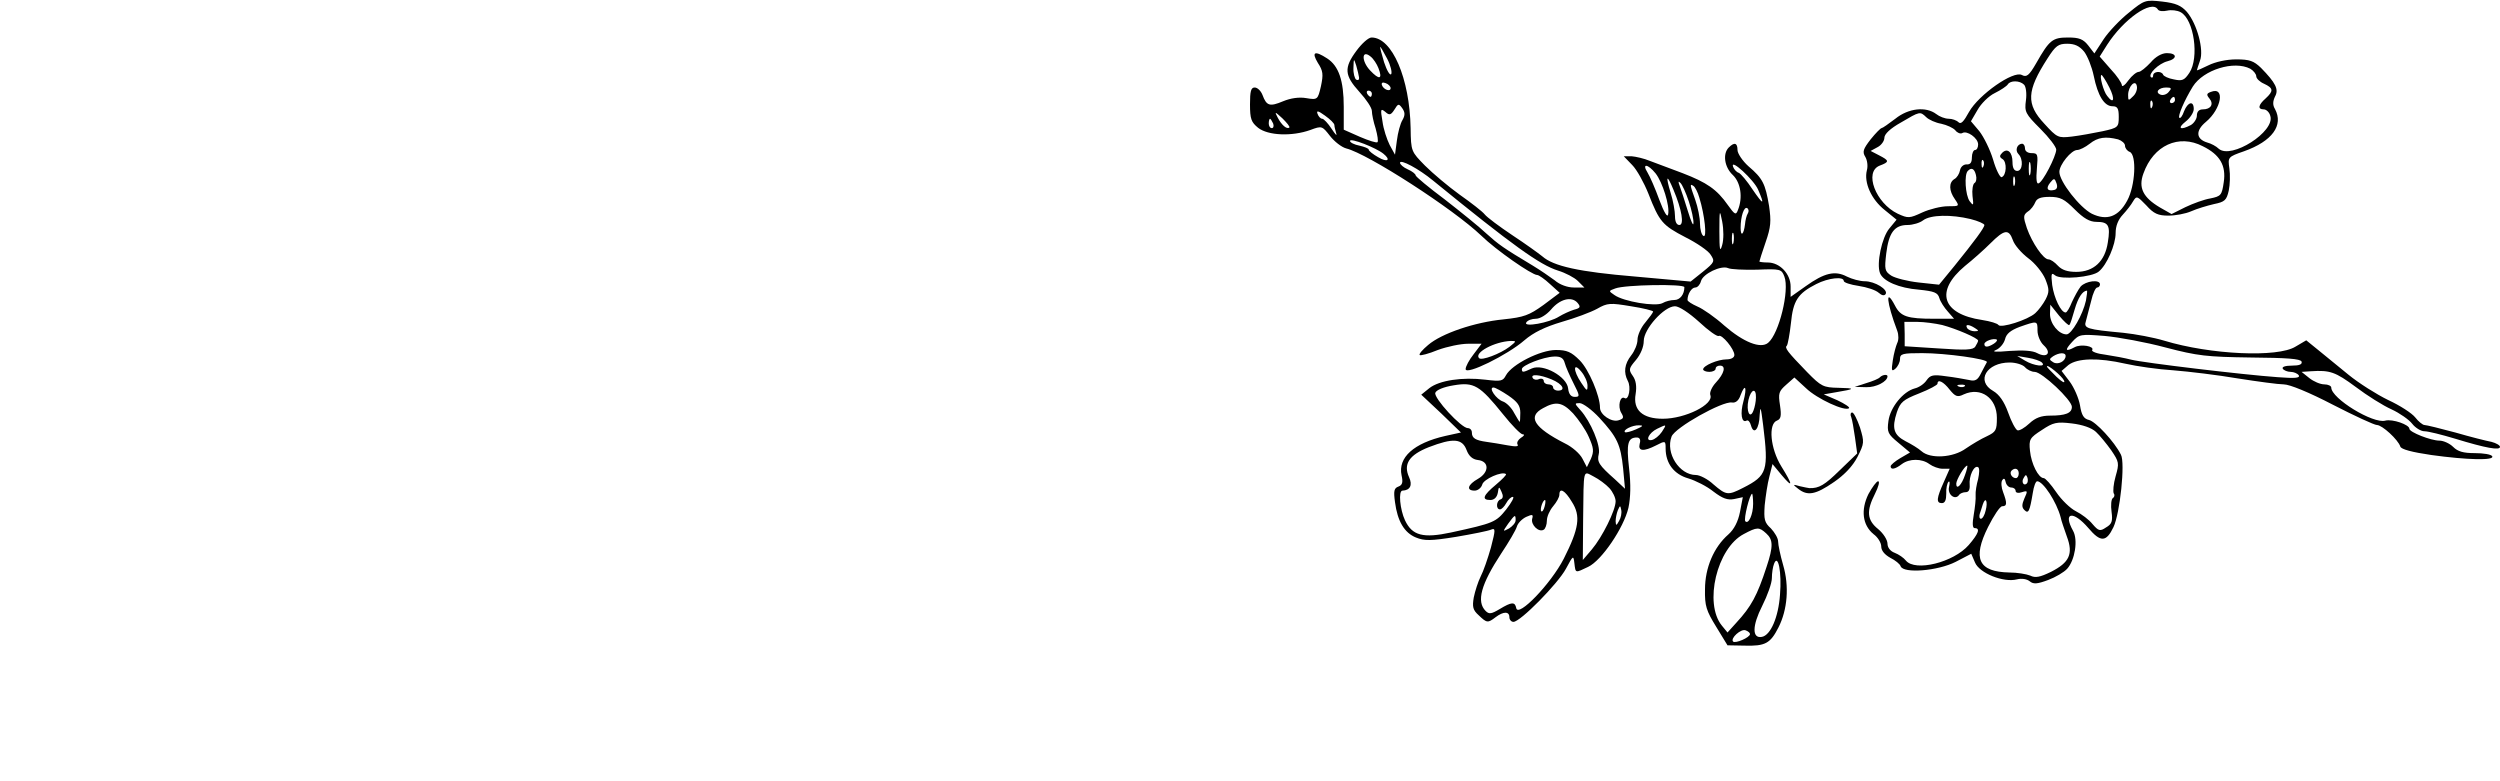 <?xml version="1.0" standalone="no"?>
<!DOCTYPE svg PUBLIC "-//W3C//DTD SVG 20010904//EN"
 "http://www.w3.org/TR/2001/REC-SVG-20010904/DTD/svg10.dtd">
<svg version="1.0" xmlns="http://www.w3.org/2000/svg"
 width="800pt" height="250pt" viewBox="0 0 800 250"
 preserveAspectRatio="xMidYMid meet">

<g transform="translate(0,250) scale(0.1,-0.1)"
fill="#000000" stroke="none">
<path d="M6813 2460 c-28 -22 -65 -61 -81 -85 l-30 -46 -20 26 c-16 20 -29 25
-64 25 -50 0 -60 -8 -102 -82 -23 -40 -31 -46 -46 -38 -27 15 -138 -63 -169
-118 -17 -31 -26 -41 -34 -33 -6 6 -20 11 -31 11 -12 0 -30 7 -40 15 -33 25
-89 19 -131 -15 -21 -16 -41 -30 -44 -30 -3 0 -19 -16 -35 -36 -24 -31 -27
-40 -17 -56 6 -10 9 -29 5 -43 -10 -39 14 -93 57 -127 l38 -31 -23 -28 c-24
-28 -42 -113 -30 -143 10 -26 61 -48 125 -53 48 -5 60 -9 65 -27 3 -11 16 -31
27 -43 l20 -23 -64 0 c-86 0 -107 7 -125 42 -32 61 -27 10 7 -80 5 -13 5 -31
0 -40 -4 -9 -11 -34 -14 -55 -5 -33 -4 -37 8 -27 8 7 15 21 15 31 0 17 8 19
71 19 75 0 212 -19 207 -29 -2 -3 -10 -19 -18 -34 -11 -23 -19 -28 -39 -23
-15 3 -48 9 -74 12 -41 6 -50 4 -62 -13 -8 -12 -25 -23 -38 -26 -37 -10 -78
-60 -84 -104 -5 -36 -2 -42 32 -70 l37 -31 -31 -18 c-17 -10 -31 -22 -31 -26
0 -12 14 -10 36 7 24 18 64 18 88 0 11 -8 30 -15 42 -15 l23 0 -19 -43 c-23
-51 -25 -67 -6 -67 10 0 14 10 14 30 -1 17 3 34 7 38 4 4 5 -3 2 -16 -6 -24
19 -44 32 -26 3 5 13 9 21 9 10 0 14 8 13 23 -3 28 14 65 27 57 5 -3 4 -19 0
-38 -5 -17 -9 -41 -8 -52 1 -11 -2 -39 -6 -62 -5 -29 -4 -43 3 -43 19 0 12
-18 -19 -54 -49 -56 -171 -86 -201 -50 -7 9 -23 20 -36 25 -14 5 -23 17 -23
29 0 12 -13 33 -30 47 -36 29 -38 58 -10 113 11 22 16 40 10 40 -5 0 -19 -19
-31 -41 -25 -51 -19 -99 16 -128 14 -10 25 -28 25 -40 0 -13 11 -26 29 -36 16
-8 31 -20 33 -27 9 -24 119 -15 176 14 l50 26 12 -28 c14 -34 91 -65 134 -54
16 4 32 1 41 -6 12 -10 24 -9 59 4 24 9 51 25 61 36 25 28 35 92 19 121 -34
61 0 66 49 9 39 -46 57 -45 80 3 21 44 38 206 24 232 -21 42 -81 106 -102 111
-17 4 -24 15 -29 47 -4 23 -19 57 -33 76 l-26 34 22 19 c29 22 95 24 183 4 35
-8 104 -18 153 -21 50 -4 142 -15 206 -26 64 -10 130 -19 147 -19 19 0 82 -26
157 -65 70 -36 133 -65 141 -65 17 0 68 -47 75 -69 3 -9 38 -18 99 -27 115
-16 204 -18 195 -4 -3 6 -28 10 -56 10 -36 0 -54 5 -69 20 -11 11 -31 20 -44
20 -27 0 -96 27 -96 38 0 13 -54 32 -77 26 -39 -11 -173 71 -173 106 0 5 -10
10 -22 10 -13 0 -34 9 -48 20 l-25 20 30 2 c61 4 78 -2 143 -50 37 -28 88 -60
115 -72 26 -12 56 -33 66 -46 10 -13 28 -24 39 -24 12 0 56 -11 99 -24 98 -30
143 -38 143 -26 0 5 -12 12 -27 16 -16 3 -68 16 -116 30 -48 13 -93 24 -99 24
-5 0 -19 11 -29 24 -11 14 -50 39 -87 56 -37 18 -94 54 -127 81 -33 27 -77 63
-98 80 l-37 30 -34 -20 c-57 -36 -273 -26 -421 19 -33 10 -92 21 -130 25 -118
11 -128 14 -120 38 3 12 11 41 17 65 5 23 14 42 19 42 5 0 9 5 9 10 0 17 -46
11 -62 -7 -8 -10 -20 -33 -28 -50 -7 -18 -16 -33 -20 -33 -15 0 -37 46 -43 88
-4 36 -3 41 9 31 18 -15 119 -6 140 12 26 21 54 86 54 123 0 23 8 43 23 59 12
13 27 32 33 43 11 18 13 17 42 -13 24 -27 38 -33 71 -33 22 0 55 6 73 14 18 8
51 18 73 23 34 7 40 12 47 43 4 19 5 51 2 71 -5 36 -5 37 47 55 90 32 127 83
99 135 -8 13 -7 25 0 40 13 23 2 44 -45 92 -23 22 -36 27 -79 27 -31 0 -67 -8
-89 -19 -20 -10 -37 -17 -37 -16 0 2 5 16 10 31 13 34 -9 117 -42 156 -18 20
-35 28 -79 33 -54 6 -57 5 -106 -35z m92 10 c3 -6 17 -7 30 -4 13 3 32 1 43
-5 43 -23 60 -146 28 -194 -16 -24 -23 -27 -50 -21 -17 3 -32 10 -34 15 -5 13
-32 11 -32 -3 0 -6 -3 -8 -7 -5 -10 10 25 44 53 51 32 8 31 26 -2 26 -16 0
-36 -11 -52 -30 -15 -16 -32 -30 -38 -30 -7 0 -22 -12 -33 -27 -11 -16 -21
-22 -21 -16 0 7 -16 31 -36 52 l-35 40 24 38 c52 81 142 145 162 113z m-236
-135 c11 -14 25 -49 31 -78 13 -64 34 -97 60 -97 16 0 20 -7 20 -34 0 -33 -2
-35 -52 -46 -29 -6 -73 -14 -98 -17 -44 -5 -47 -4 -88 41 -59 63 -57 105 10
209 26 41 35 47 63 47 24 0 39 -7 54 -25z m532 -55 c10 -6 19 -17 19 -24 0 -7
11 -18 25 -24 30 -14 31 -23 5 -47 -24 -21 -26 -35 -6 -35 8 0 18 -9 21 -21
16 -50 -125 -140 -165 -105 -8 8 -25 17 -37 20 -36 11 -38 38 -4 66 50 42 62
114 16 96 -14 -5 -15 -9 -5 -21 15 -18 5 -35 -21 -35 -12 0 -19 -7 -19 -20 0
-10 -9 -24 -19 -30 -34 -18 -45 -11 -17 11 14 11 26 29 26 40 0 28 -19 23 -31
-7 -5 -15 -12 -24 -15 -21 -6 5 16 56 43 100 34 54 132 84 184 57z m-451 -60
c19 -38 14 -55 -7 -27 -12 14 -26 67 -18 67 2 0 14 -18 25 -40z m-273 9 c6 -6
9 -28 6 -50 -5 -37 -2 -43 46 -91 28 -28 51 -58 51 -67 -1 -22 -43 -104 -57
-108 -6 -2 -8 14 -5 47 4 46 3 50 -17 50 -12 0 -21 6 -21 15 0 8 -4 15 -9 15
-16 0 -24 -21 -12 -33 16 -16 14 -54 -4 -54 -10 0 -15 10 -15 28 0 32 -16 47
-33 30 -9 -9 -9 -14 1 -20 15 -9 13 -53 -3 -58 -5 -1 -18 24 -27 56 -10 33
-30 73 -44 91 l-27 32 21 36 c11 20 36 45 55 54 20 10 38 22 42 28 8 13 38 13
52 -1z m349 -37 c-15 -15 -16 -15 -16 4 0 28 24 52 28 28 2 -9 -3 -24 -12 -32z
m114 14 c-6 -8 -18 -12 -26 -9 -19 7 -7 23 18 23 17 0 18 -3 8 -14z m20 -26
c0 -5 -5 -10 -11 -10 -5 0 -7 5 -4 10 3 6 8 10 11 10 2 0 4 -4 4 -10z m-73
-22 c-3 -8 -6 -5 -6 6 -1 11 2 17 5 13 3 -3 4 -12 1 -19z m-723 -33 c8 -8 30
-18 48 -21 18 -4 38 -13 45 -21 6 -8 16 -12 22 -9 15 10 51 -16 51 -36 0 -10
-4 -18 -10 -18 -5 0 -10 -11 -10 -24 0 -16 -5 -23 -17 -22 -10 0 -19 -8 -21
-19 -2 -11 -10 -24 -18 -28 -18 -11 -18 -37 2 -65 15 -22 14 -22 -23 -22 -21
0 -58 -9 -82 -20 -41 -19 -45 -19 -78 -4 -71 34 -109 134 -58 154 32 12 31 16
-2 33 l-27 14 22 12 c12 6 22 20 22 30 0 12 19 30 53 49 61 36 61 36 81 17z
m614 -71 c12 -4 22 -13 22 -20 0 -8 7 -17 15 -20 23 -9 18 -109 -8 -156 -28
-52 -65 -65 -113 -42 -39 20 -104 103 -104 134 0 23 38 70 57 70 8 0 26 9 40
20 26 21 51 24 91 14z m271 -22 c55 -27 75 -62 67 -115 -6 -42 -9 -45 -43 -52
-19 -3 -55 -16 -80 -28 l-44 -22 -37 21 c-54 32 -70 63 -53 109 32 90 113 127
190 87z m-702 -64 c-3 -8 -6 -5 -6 6 -1 11 2 17 5 13 3 -3 4 -12 1 -19z m150
-25 c-3 -10 -5 -2 -5 17 0 19 2 27 5 18 2 -10 2 -26 0 -35z m-174 -3 c3 -11 1
-23 -5 -26 -5 -4 -8 -22 -6 -41 4 -31 3 -33 -9 -17 -14 19 -18 86 -6 97 11 12
21 8 26 -13z m124 -32 c-3 -7 -5 -2 -5 12 0 14 2 19 5 13 2 -7 2 -19 0 -25z
m126 -16 c-22 -5 -27 6 -12 24 12 15 14 14 20 -3 4 -12 1 -19 -8 -21z m66 -62
c29 -29 48 -40 70 -40 38 0 45 -11 36 -66 -9 -60 -45 -94 -101 -94 -28 0 -46
6 -59 20 -10 11 -23 20 -30 20 -16 0 -52 52 -69 100 -12 36 -12 42 3 53 10 6
20 20 24 30 5 12 17 17 46 17 34 0 47 -7 80 -40z m-333 -31 c24 -6 44 -15 44
-19 0 -9 -32 -52 -95 -130 l-50 -61 -65 7 c-36 4 -75 14 -88 22 -21 14 -22 20
-16 71 8 66 26 91 68 91 17 0 40 7 50 15 24 18 90 19 152 4z m135 -67 c5 -16
28 -42 49 -58 22 -16 46 -46 55 -67 13 -33 13 -41 1 -65 -8 -15 -23 -35 -33
-44 -24 -22 -111 -49 -118 -38 -3 5 -26 12 -52 16 -129 19 -152 92 -55 173 25
20 61 52 81 72 45 45 59 47 72 11z m234 -194 c-10 -45 -46 -108 -62 -108 -25
0 -53 34 -53 65 l1 30 28 -35 c16 -19 31 -33 33 -30 3 3 10 25 17 50 11 38 25
59 39 60 2 0 0 -15 -3 -32z m-460 -78 c45 -12 115 -42 115 -50 0 -3 -4 -11 -9
-19 -7 -11 -30 -12 -117 -6 l-109 7 0 39 -1 39 41 0 c22 0 58 -5 80 -10z m305
-18 c0 -16 9 -37 20 -47 26 -24 11 -42 -21 -25 -14 8 -45 10 -88 7 -45 -4 -59
-3 -44 3 12 5 25 20 29 34 4 18 18 29 47 40 57 20 57 20 57 -12z m-200 8 c13
-8 13 -10 -2 -10 -9 0 -20 5 -23 10 -8 13 5 13 25 0z m610 -62 c103 -27 132
-30 272 -32 116 -1 159 -4 163 -13 3 -9 -7 -13 -31 -13 -21 0 -33 -4 -29 -10
3 -5 15 -10 25 -10 10 0 22 -5 26 -11 5 -9 -13 -10 -67 -6 -113 8 -429 46
-469 56 -19 5 -56 12 -83 16 -26 3 -45 10 -42 15 8 12 -36 20 -56 9 -30 -16
-33 -10 -8 17 23 25 27 25 104 19 44 -4 132 -20 195 -37z m-550 12 c-19 -12
-30 -12 -30 -1 0 10 31 20 40 14 2 -2 -2 -8 -10 -13z m230 -39 c0 -17 -25 -30
-40 -20 -13 8 -13 10 0 19 19 12 40 13 40 1z m-76 -21 c16 -16 -26 -11 -54 6
l-25 15 35 -6 c19 -3 39 -10 44 -15z m-54 -15 c7 -8 21 -15 31 -15 23 0 119
-90 119 -112 0 -20 -20 -28 -70 -28 -28 0 -47 -7 -66 -25 -15 -14 -32 -24 -38
-22 -6 2 -20 28 -30 57 -13 36 -29 58 -48 69 -56 32 -21 91 53 91 20 0 42 -7
49 -15z m125 -43 c4 -10 -6 -5 -24 12 -17 17 -31 31 -31 33 0 10 49 -31 55
-45z m-366 -29 c18 -22 25 -25 45 -15 55 25 106 -12 106 -75 0 -40 -3 -45 -32
-59 -18 -8 -48 -26 -67 -39 -41 -30 -114 -34 -142 -9 -10 9 -33 23 -51 32 -38
20 -45 41 -28 93 11 32 20 40 71 60 33 13 59 27 59 31 0 16 19 7 39 -19z m48
11 c-3 -3 -12 -4 -19 -1 -8 3 -5 6 6 6 11 1 17 -2 13 -5z m420 -146 c12 -11
34 -38 49 -59 25 -37 26 -41 14 -83 -7 -24 -9 -49 -6 -55 4 -5 2 -12 -3 -15
-5 -3 -7 -23 -4 -44 4 -30 1 -39 -18 -50 -19 -13 -24 -11 -43 11 -11 14 -35
32 -53 41 -18 9 -46 36 -63 61 -17 25 -35 45 -40 45 -17 0 -40 46 -44 87 -4
37 -1 42 38 67 36 24 47 27 96 21 34 -4 63 -14 77 -27z m-419 -138 c-11 -33
-28 -49 -28 -28 0 13 27 58 35 58 2 0 -1 -14 -7 -30z m172 5 c0 -8 -4 -15 -9
-15 -13 0 -22 16 -14 24 11 11 23 6 23 -9z m26 -32 c-10 -10 -19 5 -10 18 6
11 8 11 12 0 2 -7 1 -15 -2 -18z m-50 -13 c8 0 14 -5 14 -11 0 -6 9 -8 20 -4
19 6 19 4 8 -20 -8 -19 -9 -28 0 -37 13 -13 17 -5 27 55 3 20 9 37 14 37 19 0
62 -66 75 -115 2 -11 12 -39 20 -62 21 -56 8 -83 -51 -113 -35 -17 -50 -20
-66 -12 -12 5 -42 10 -67 10 -99 2 -119 44 -68 146 18 36 38 66 45 66 16 0 16
10 3 45 -6 15 -7 32 -3 38 5 8 9 6 11 -5 2 -10 10 -18 18 -18z m-82 -74 c-3
-14 -10 -26 -15 -26 -5 0 -6 7 -4 15 3 8 7 22 10 31 9 27 17 9 9 -20z"/>
<path d="M4341 2338 c-41 -55 -39 -79 9 -132 22 -24 40 -51 40 -61 0 -10 5
-35 12 -56 6 -22 9 -41 6 -44 -3 -3 -28 5 -56 17 l-52 23 0 73 c0 84 -16 131
-53 155 -40 26 -51 21 -30 -14 17 -26 18 -37 10 -75 -10 -43 -11 -44 -47 -38
-23 4 -50 0 -74 -10 -43 -18 -53 -15 -66 20 -5 13 -16 24 -25 24 -12 0 -15
-12 -15 -54 0 -47 4 -57 26 -75 32 -25 108 -28 167 -7 37 14 38 13 63 -19 14
-18 37 -36 52 -40 69 -17 342 -193 432 -279 47 -46 162 -126 179 -126 5 0 24
-13 41 -29 l31 -28 -52 -39 c-46 -33 -62 -39 -128 -46 -92 -9 -198 -45 -241
-82 -18 -15 -30 -29 -27 -32 2 -3 29 4 58 16 30 11 73 20 97 20 l43 0 -25 -33
c-15 -19 -26 -40 -26 -48 0 -21 134 45 188 92 29 25 66 43 120 59 42 12 93 31
113 42 33 19 42 19 108 8 39 -6 71 -14 71 -17 0 -3 -11 -18 -25 -35 -14 -16
-25 -41 -25 -55 0 -14 -9 -36 -20 -50 -22 -28 -25 -55 -11 -82 11 -20 3 -63
-10 -55 -15 9 -23 -27 -11 -47 9 -15 8 -19 -9 -24 -22 -7 -59 18 -59 40 0 39
-36 123 -65 152 -27 27 -41 33 -76 33 -50 0 -141 -46 -160 -81 -10 -19 -16
-20 -66 -14 -73 9 -147 -2 -179 -27 l-26 -21 64 -60 63 -61 -50 -11 c-101 -23
-152 -69 -140 -126 5 -22 3 -31 -10 -36 -14 -5 -16 -14 -11 -50 8 -61 30 -98
67 -113 27 -11 47 -11 128 2 53 9 103 19 112 23 15 6 15 1 0 -57 -10 -35 -24
-76 -33 -93 -8 -16 -18 -47 -22 -67 -5 -30 -3 -40 16 -57 26 -25 29 -25 54 -6
25 19 44 19 44 0 0 -8 6 -15 13 -15 22 0 142 122 168 170 23 43 24 44 27 18 4
-33 2 -32 44 -12 43 20 114 125 129 189 7 34 8 74 2 127 -9 79 -4 98 25 98 9
0 13 -7 9 -20 -6 -24 12 -26 53 -5 29 15 30 15 30 -10 0 -48 27 -83 73 -96 23
-7 59 -25 80 -42 29 -22 45 -28 66 -24 l28 6 -9 -47 c-6 -31 -19 -56 -37 -72
-47 -41 -75 -107 -75 -176 -1 -53 4 -68 36 -120 l36 -59 54 -1 c67 -2 83 7
109 58 29 57 35 132 15 200 -9 31 -16 65 -16 75 0 11 -11 29 -23 42 -21 19
-23 29 -20 74 3 29 9 70 15 92 l10 40 29 -35 c37 -44 37 -33 -1 28 -35 57 -42
135 -14 146 13 5 15 15 10 49 -6 38 -4 45 20 66 l26 23 37 -34 c35 -34 126
-76 138 -64 3 3 -14 14 -37 25 l-44 19 40 7 c61 10 63 13 7 14 -48 1 -55 4
-100 50 -64 66 -73 78 -65 85 3 4 9 36 13 72 7 72 22 95 81 125 39 20 88 25
88 10 0 -5 21 -12 48 -16 26 -4 54 -13 64 -22 10 -9 18 -10 22 -4 9 14 -34 41
-67 41 -15 0 -41 7 -57 15 -38 20 -72 12 -132 -31 l-48 -34 0 33 c0 41 -35 77
-73 77 -15 0 -27 2 -27 3 0 2 9 30 20 62 17 49 18 67 11 116 -12 71 -20 88
-66 127 -19 17 -35 41 -35 52 0 23 -10 26 -28 8 -20 -20 -14 -63 13 -88 25
-24 33 -72 16 -113 -6 -16 -10 -14 -32 17 -35 50 -67 72 -145 102 -38 14 -85
32 -104 39 -19 8 -46 14 -59 15 l-25 0 27 -28 c15 -15 38 -57 52 -92 35 -90
45 -101 118 -139 36 -18 73 -43 81 -56 14 -21 13 -24 -24 -54 l-40 -32 -177
16 c-180 15 -262 33 -298 65 -11 9 -54 40 -95 67 -42 28 -82 58 -89 67 -7 9
-43 37 -80 63 -36 26 -86 68 -111 93 -44 45 -45 45 -46 120 -3 159 -59 290
-125 290 -10 0 -31 -19 -48 -42z m98 -26 c11 -21 16 -43 13 -49 -4 -6 -14 11
-23 38 -8 27 -14 49 -12 49 1 0 11 -17 22 -38z m-28 -30 c14 -36 3 -39 -27 -7
-28 30 -27 68 2 44 9 -7 20 -24 25 -37z m-62 -30 c1 -7 -3 -10 -9 -7 -5 3 -10
21 -9 38 1 31 1 31 9 7 4 -14 8 -31 9 -38z m101 -34 c0 -13 -23 -5 -28 10 -2
7 2 10 12 6 9 -3 16 -11 16 -16z m-60 -18 c0 -5 -2 -10 -4 -10 -3 0 -8 5 -11
10 -3 6 -1 10 4 10 6 0 11 -4 11 -10z m98 -84 c-7 -11 -15 -41 -18 -66 l-6
-45 -17 31 c-9 18 -20 51 -23 75 -7 40 -6 43 9 31 13 -12 18 -10 29 7 12 20
14 20 25 5 9 -13 10 -22 1 -38z m-218 -16 c0 -5 3 -17 6 -27 3 -10 -3 -3 -15
15 -11 17 -25 32 -30 32 -5 0 -12 7 -15 16 -4 11 2 10 24 -6 17 -12 30 -25 30
-30z m-144 -8 c-8 -7 -25 8 -37 31 -11 21 -10 21 15 -2 14 -14 24 -26 22 -29z
m-52 13 c3 -8 1 -15 -4 -15 -6 0 -10 7 -10 15 0 8 2 15 4 15 2 0 6 -7 10 -15z
m353 -97 c25 -20 13 -29 -17 -11 -16 9 -30 20 -30 24 0 4 -13 9 -30 13 -16 3
-30 10 -30 15 0 11 84 -22 107 -41z m159 -86 c254 -207 342 -270 400 -288 23
-7 52 -22 63 -33 l21 -21 -34 0 c-20 0 -45 9 -61 23 -16 12 -47 33 -70 47 -95
57 -109 67 -149 103 -22 21 -83 70 -133 109 -51 38 -93 73 -93 77 0 4 -11 13
-25 19 -14 6 -25 16 -25 21 0 13 60 -19 106 -57z m1040 -29 c22 -51 17 -50
-18 1 -17 26 -37 50 -44 53 -7 2 -15 11 -18 19 -11 30 67 -42 80 -73z m-328
52 c22 -28 46 -104 40 -131 -2 -12 -13 6 -28 46 -13 36 -30 75 -38 88 -19 30
1 28 26 -3z m57 -52 c27 -64 35 -113 19 -113 -9 0 -14 11 -14 28 0 16 -6 50
-14 75 -17 56 -12 61 9 10z m49 -37 c9 -27 16 -59 15 -70 0 -12 -8 6 -18 39
-10 33 -22 69 -26 80 -5 13 -5 17 2 10 6 -5 18 -32 27 -59z m34 11 c17 -55 25
-130 13 -122 -6 3 -11 21 -11 39 0 19 -7 53 -15 76 -18 50 -18 53 -6 45 5 -3
14 -20 19 -38z m155 -50 c-4 -6 -8 -22 -9 -35 -4 -33 -14 -41 -14 -11 0 37 11
69 21 63 5 -3 6 -11 2 -17z m-82 -101 c-7 -25 -9 -16 -9 44 0 70 1 72 9 31 5
-26 5 -58 0 -75z m36 7 c-3 -10 -5 -4 -5 12 0 17 2 24 5 18 2 -7 2 -21 0 -30z
m76 -86 c74 3 78 2 87 -22 17 -44 -17 -183 -52 -212 -24 -20 -79 2 -140 55
-30 27 -69 54 -86 61 -18 8 -32 17 -32 21 0 19 13 40 25 40 7 0 15 9 18 20 6
24 65 52 87 42 8 -4 50 -6 93 -5z m-233 -56 c0 -23 -14 -41 -32 -41 -11 0 -28
-4 -38 -10 -22 -12 -125 5 -154 26 -19 13 -19 13 3 21 31 12 221 15 221 4z
m-353 -72 c-13 -4 -35 -14 -48 -22 -31 -20 -115 -35 -105 -19 4 7 18 12 31 12
13 0 33 12 48 29 28 34 66 44 85 22 11 -13 9 -17 -11 -22z m400 -39 c30 -28
58 -48 63 -45 10 6 50 -42 50 -61 0 -8 -10 -14 -25 -14 -28 0 -75 -20 -75 -32
0 -4 9 -8 20 -8 11 0 20 5 20 10 0 6 6 10 14 10 20 0 14 -25 -13 -54 -13 -14
-21 -32 -18 -40 12 -30 -80 -76 -152 -76 -65 0 -96 28 -87 79 4 25 1 44 -9 58
-14 20 -13 24 10 51 15 18 25 42 25 61 0 38 65 111 100 111 13 0 45 -21 77
-50z m-607 -80 c-29 -22 -89 -45 -97 -36 -17 17 49 53 102 55 18 0 18 -1 -5
-19z m177 -51 c3 -12 16 -41 28 -65 21 -41 21 -44 4 -44 -12 0 -19 9 -21 27
-4 38 -80 80 -116 64 -28 -13 -32 -14 -32 -2 0 12 69 39 103 40 21 1 30 -5 34
-20z m73 -73 c0 -19 -2 -18 -20 9 -27 40 -26 68 0 36 11 -13 20 -33 20 -45z
m-115 20 c36 -15 47 -36 20 -36 -8 0 -15 5 -15 10 0 6 -7 10 -15 10 -8 0 -15
5 -15 11 0 6 -7 9 -15 6 -8 -4 -17 -2 -20 3 -9 14 21 12 60 -4z m-155 -112
c28 -35 56 -64 63 -64 7 0 4 -5 -6 -11 -9 -6 -14 -15 -11 -21 5 -7 -5 -8 -32
-3 -21 4 -52 9 -67 11 -36 5 -47 12 -47 30 0 8 -6 14 -13 14 -21 0 -110 97
-104 113 3 9 27 19 59 24 65 11 83 0 158 -93z m17 60 c29 -20 38 -32 38 -55 0
-16 -1 -29 -2 -29 -1 0 -9 13 -18 29 -8 16 -24 32 -35 36 -22 7 -48 45 -31 45
6 0 27 -12 48 -26z m752 -18 c-11 -39 -6 -71 10 -62 5 3 11 -4 14 -15 9 -33
27 -12 28 34 2 31 4 23 11 -33 18 -146 13 -162 -64 -201 -49 -25 -54 -24 -95
11 -18 17 -44 30 -56 30 -53 0 -98 70 -78 123 11 29 163 114 193 109 12 -2 22
6 28 24 15 39 21 25 9 -20z m40 12 c0 -13 -4 -32 -8 -42 -11 -29 -24 -2 -16
34 8 35 25 40 24 8z m-585 -51 c17 -19 40 -52 50 -75 16 -36 17 -46 7 -70
l-13 -27 -14 27 c-8 16 -33 38 -56 49 -100 51 -121 86 -70 113 41 23 62 19 96
-17z m84 -14 c57 -62 68 -85 76 -162 l6 -65 -32 30 c-52 46 -58 56 -52 81 7
26 -26 105 -59 141 -19 21 -19 22 -2 22 10 0 39 -21 63 -47z m117 -37 c-16 -7
-32 -11 -35 -9 -8 7 24 23 45 22 15 0 13 -3 -10 -13z m83 -8 c-9 -13 -23 -24
-32 -26 -23 -5 -10 23 17 36 31 15 31 15 15 -10z m-625 -58 c7 -19 19 -30 36
-32 37 -4 37 -39 1 -60 -34 -19 -39 -38 -11 -38 10 0 21 9 24 19 4 18 64 44
76 34 3 -2 -12 -17 -32 -34 -41 -34 -47 -49 -18 -49 12 0 21 8 24 23 3 21 4
21 12 3 6 -13 5 -21 -3 -24 -14 -4 -16 -32 -2 -32 5 0 14 9 20 20 6 11 15 20
21 20 6 0 -4 -18 -21 -40 -33 -41 -39 -44 -177 -74 -89 -19 -124 -10 -147 39
-16 34 -22 95 -8 95 24 1 33 17 21 43 -19 42 0 71 63 96 78 30 107 28 121 -9z
m457 -122 c11 -12 20 -31 20 -42 0 -29 -43 -115 -76 -154 l-29 -34 1 129 c2
169 -1 156 34 138 16 -8 39 -25 50 -37z m-120 -44 c29 -45 23 -85 -26 -182
-41 -80 -146 -189 -152 -158 -4 21 -15 20 -53 -3 -27 -16 -34 -17 -45 -6 -30
30 -15 85 50 184 24 36 47 75 50 86 3 11 17 25 30 31 20 9 23 8 19 -6 -5 -19
21 -45 37 -35 5 3 10 16 10 29 0 13 9 33 20 46 11 13 20 29 20 37 0 24 18 14
40 -23z m580 -6 c0 -35 -15 -67 -25 -56 -6 6 14 88 22 88 1 0 3 -15 3 -32z
m-667 -8 c-3 -12 -8 -19 -11 -16 -5 6 5 36 12 36 2 0 2 -9 -1 -20z m238 -47
c-9 -16 -10 -16 -11 -1 0 9 3 25 7 35 7 16 8 17 11 1 2 -10 -1 -25 -7 -35z
m-331 2 c0 -8 -10 -19 -21 -26 -21 -11 -21 -11 -3 15 22 30 24 31 24 11z m802
-42 c22 -20 23 -41 1 -107 -30 -92 -49 -127 -97 -179 l-28 -31 -18 22 c-58 71
-16 248 70 293 43 23 49 23 72 2z m44 -196 c-5 -72 -30 -130 -58 -135 -32 -6
-31 36 1 99 17 34 31 73 31 89 0 16 3 36 7 46 13 34 25 -28 19 -99z m-96 -126
c0 -11 -47 -31 -54 -24 -10 10 25 42 40 36 8 -3 14 -8 14 -12z"/>
<path d="M6016 1293 c-4 -5 -24 -13 -44 -19 l-37 -12 37 -1 c31 -1 68 18 68
35 0 7 -16 5 -24 -3z"/>
<path d="M5924 1165 c3 -8 8 -37 12 -65 l7 -51 -56 -54 c-48 -47 -66 -58 -97
-57 -3 0 -16 3 -30 6 -24 7 -24 6 -6 -8 30 -24 56 -19 114 21 35 24 61 52 76
81 22 44 22 47 8 94 -9 26 -20 48 -25 48 -5 0 -7 -7 -3 -15z"/>
</g>
</svg>
